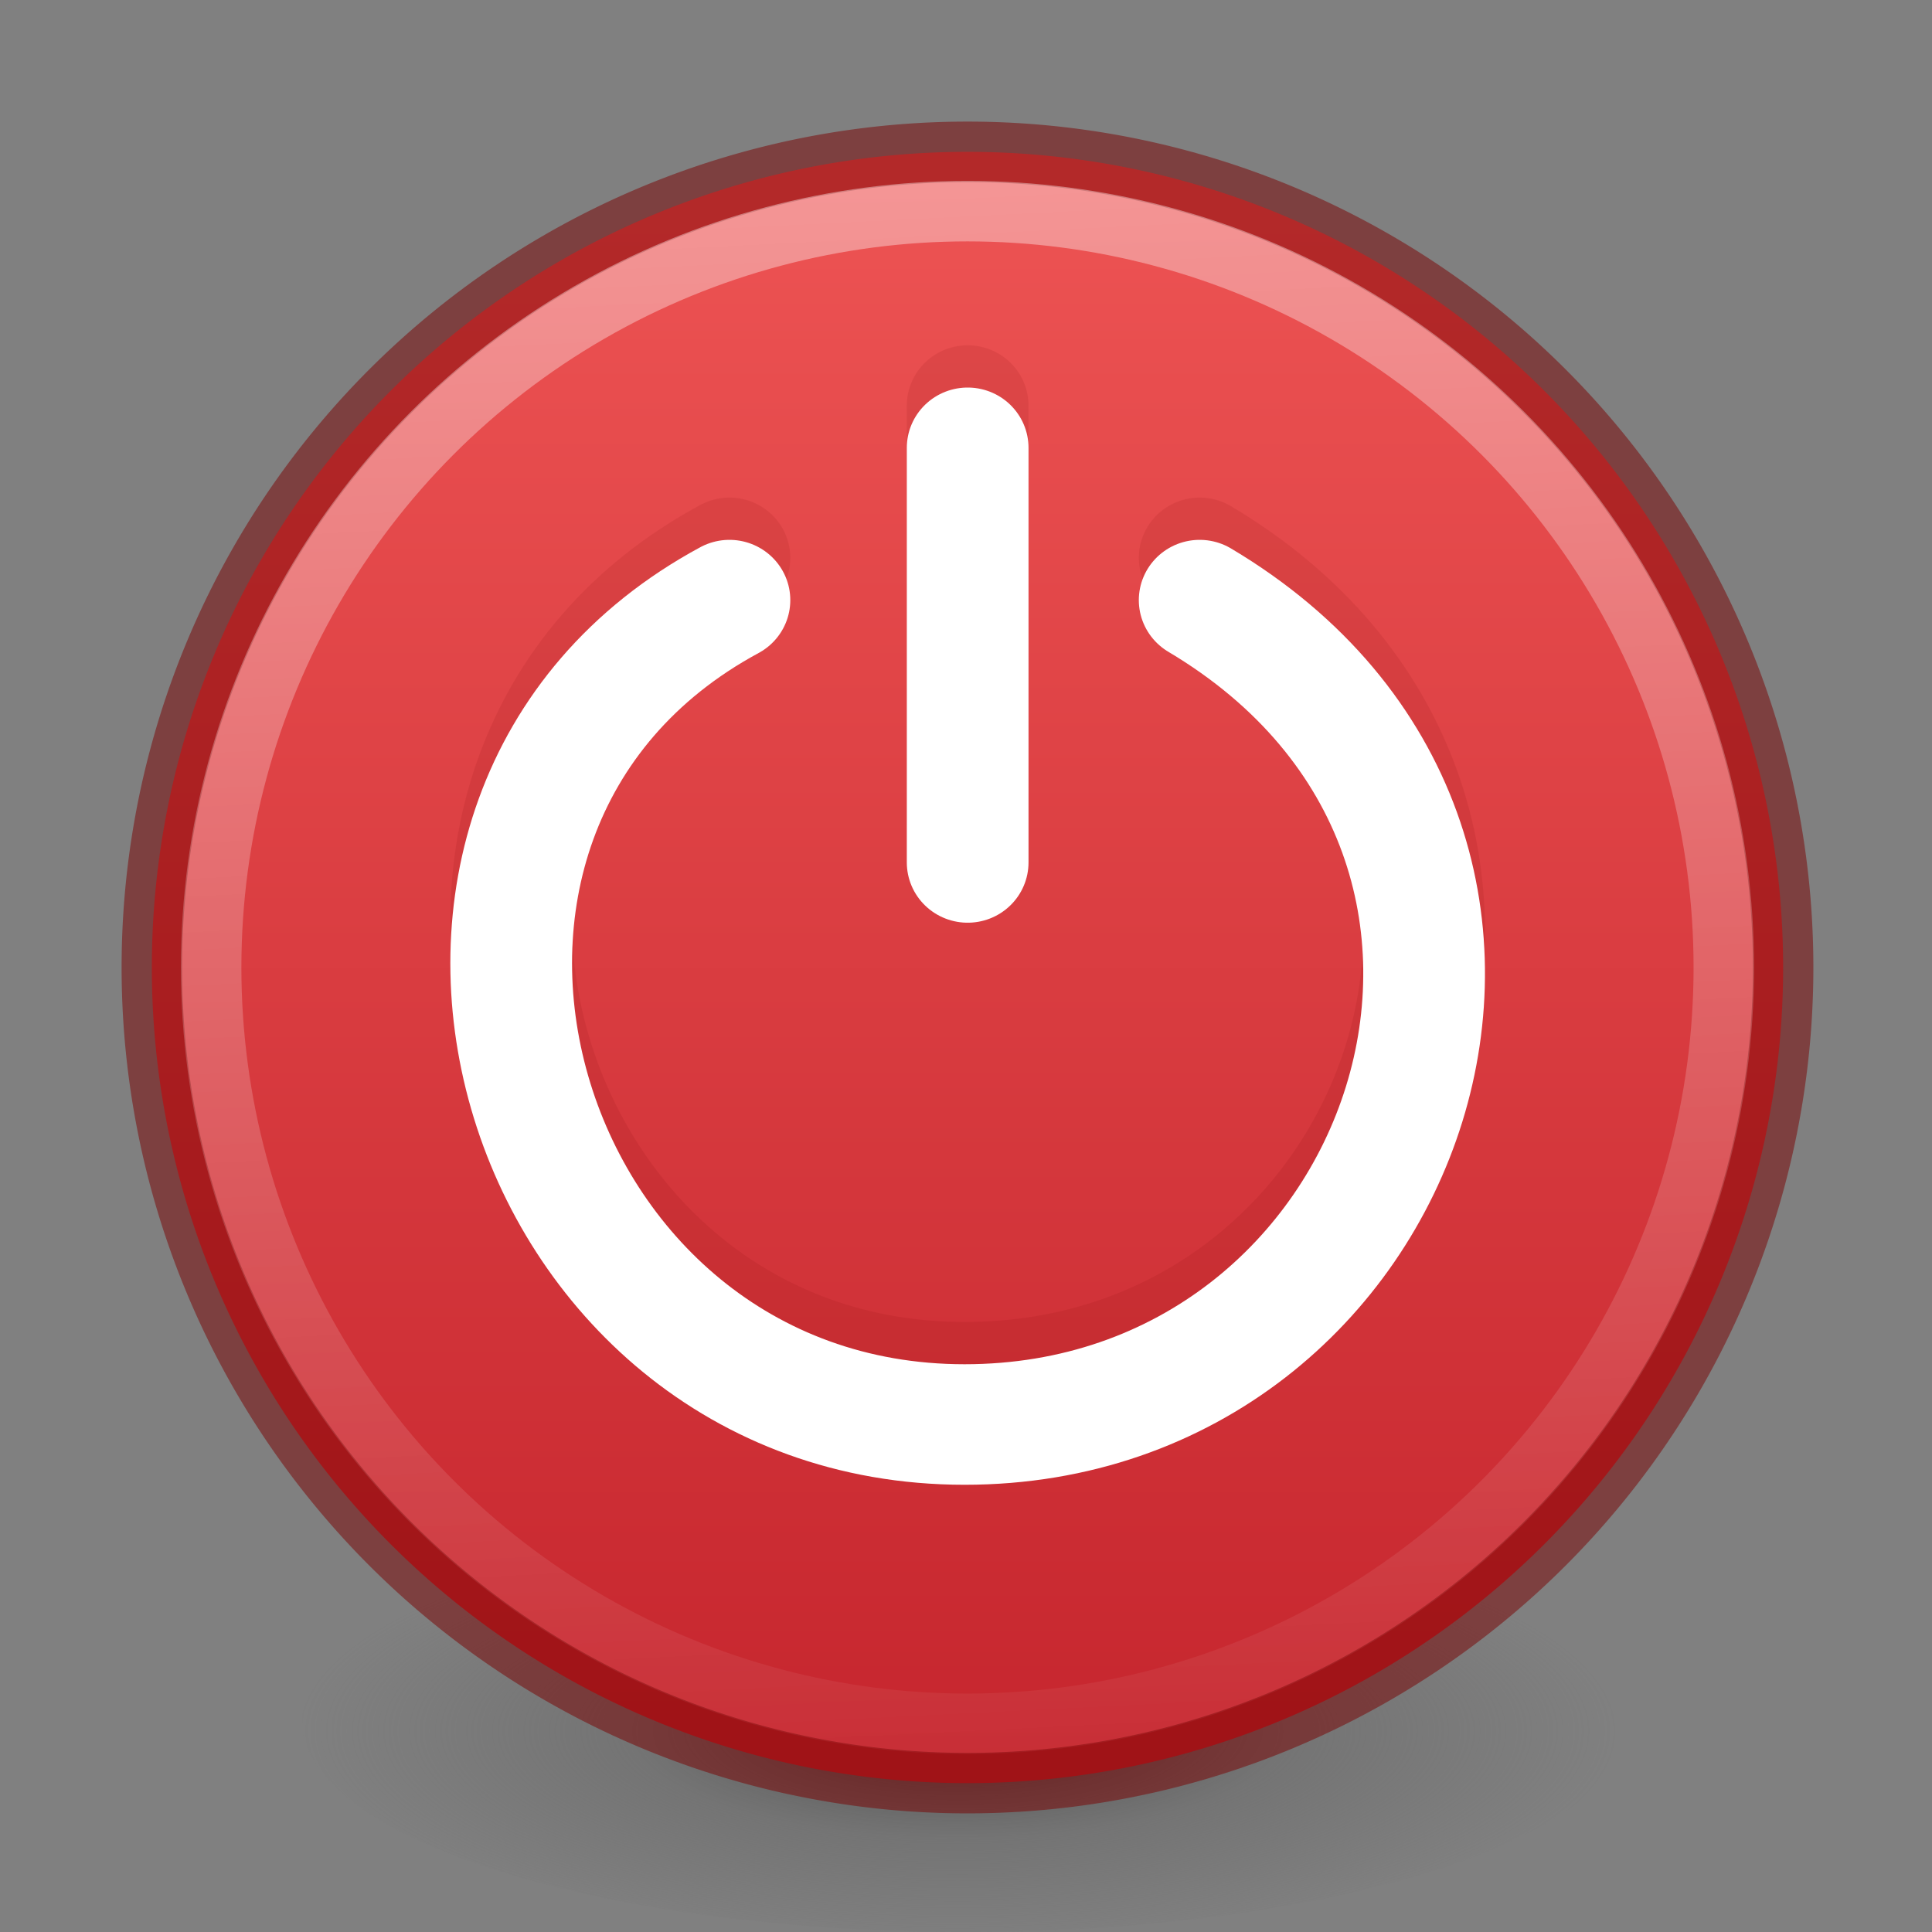 <svg height="32" viewBox="0 0 8.467 8.467" width="32" xmlns="http://www.w3.org/2000/svg" xmlns:xlink="http://www.w3.org/1999/xlink"><rect x="0" y="0" width="8.467" height="8.467" fill="#808080" stroke="none"/><linearGradient id="a" gradientUnits="userSpaceOnUse" x1="16" x2="16" y1="3" y2="29"><stop offset="0" stop-color="#ed5353"/><stop offset="1" stop-color="#c6262e"/></linearGradient><linearGradient id="b" gradientUnits="userSpaceOnUse" x1="15" x2="16.494" y1="2" y2="32"><stop offset="0" stop-color="#fff"/><stop offset="1" stop-color="#fff" stop-opacity="0"/></linearGradient><radialGradient id="c" cx="99.157" cy="186.171" gradientTransform="matrix(.046 0 0 .015 -.364 293.327)" gradientUnits="userSpaceOnUse" r="62.769"><stop offset="0" stop-color="#3d3d3d"/><stop offset=".5" stop-color="#686868" stop-opacity=".498"/><stop offset="1" stop-color="#686868" stop-opacity="0"/></radialGradient><g transform="translate(0 -288.533)"><path d="m7.144 296.074a2.91.926 0 1 1 -5.821 0 2.91.926 0 1 1 5.821 0z" fill="url(#c)" stroke-width=".265"/><g transform="matrix(.265 0 0 .265 0 288.533)"><path d="m29.489 16a13.489 13.489 0 0 1 -13.489 13.489 13.489 13.489 0 0 1 -13.489-13.489 13.489 13.489 0 0 1 13.489-13.489 13.489 13.489 0 0 1 13.489 13.489z" fill="url(#a)" stroke="#7a0000" stroke-opacity=".502"/><g fill="none"><g opacity=".4" stroke="#7a0000" stroke-linecap="round" stroke-miterlimit="0" stroke-width="2.155" transform="matrix(.934 0 0 .925 -5.946 -5.395)"><path d="m19.282 15.806c-6.992 3.813-3.83 14.739 4.163 14.739 7.911 0 11.456-10.358 4.163-14.739" opacity=".25"/><path d="m23.5 20.496v-7.413" opacity=".25"/></g><g stroke="#fff" stroke-linecap="round" stroke-miterlimit="0" stroke-width="2.155" transform="matrix(.934 0 0 .925 -5.946 -4.696)"><path d="m19.282 15.806c-6.992 3.813-3.83 14.739 4.163 14.739 7.911 0 11.456-10.358 4.163-14.739"/><path d="m23.5 20.496v-7.413"/></g><circle cx="16" cy="16" opacity=".4" r="12.508" stroke="url(#b)"/></g></g></g></svg>